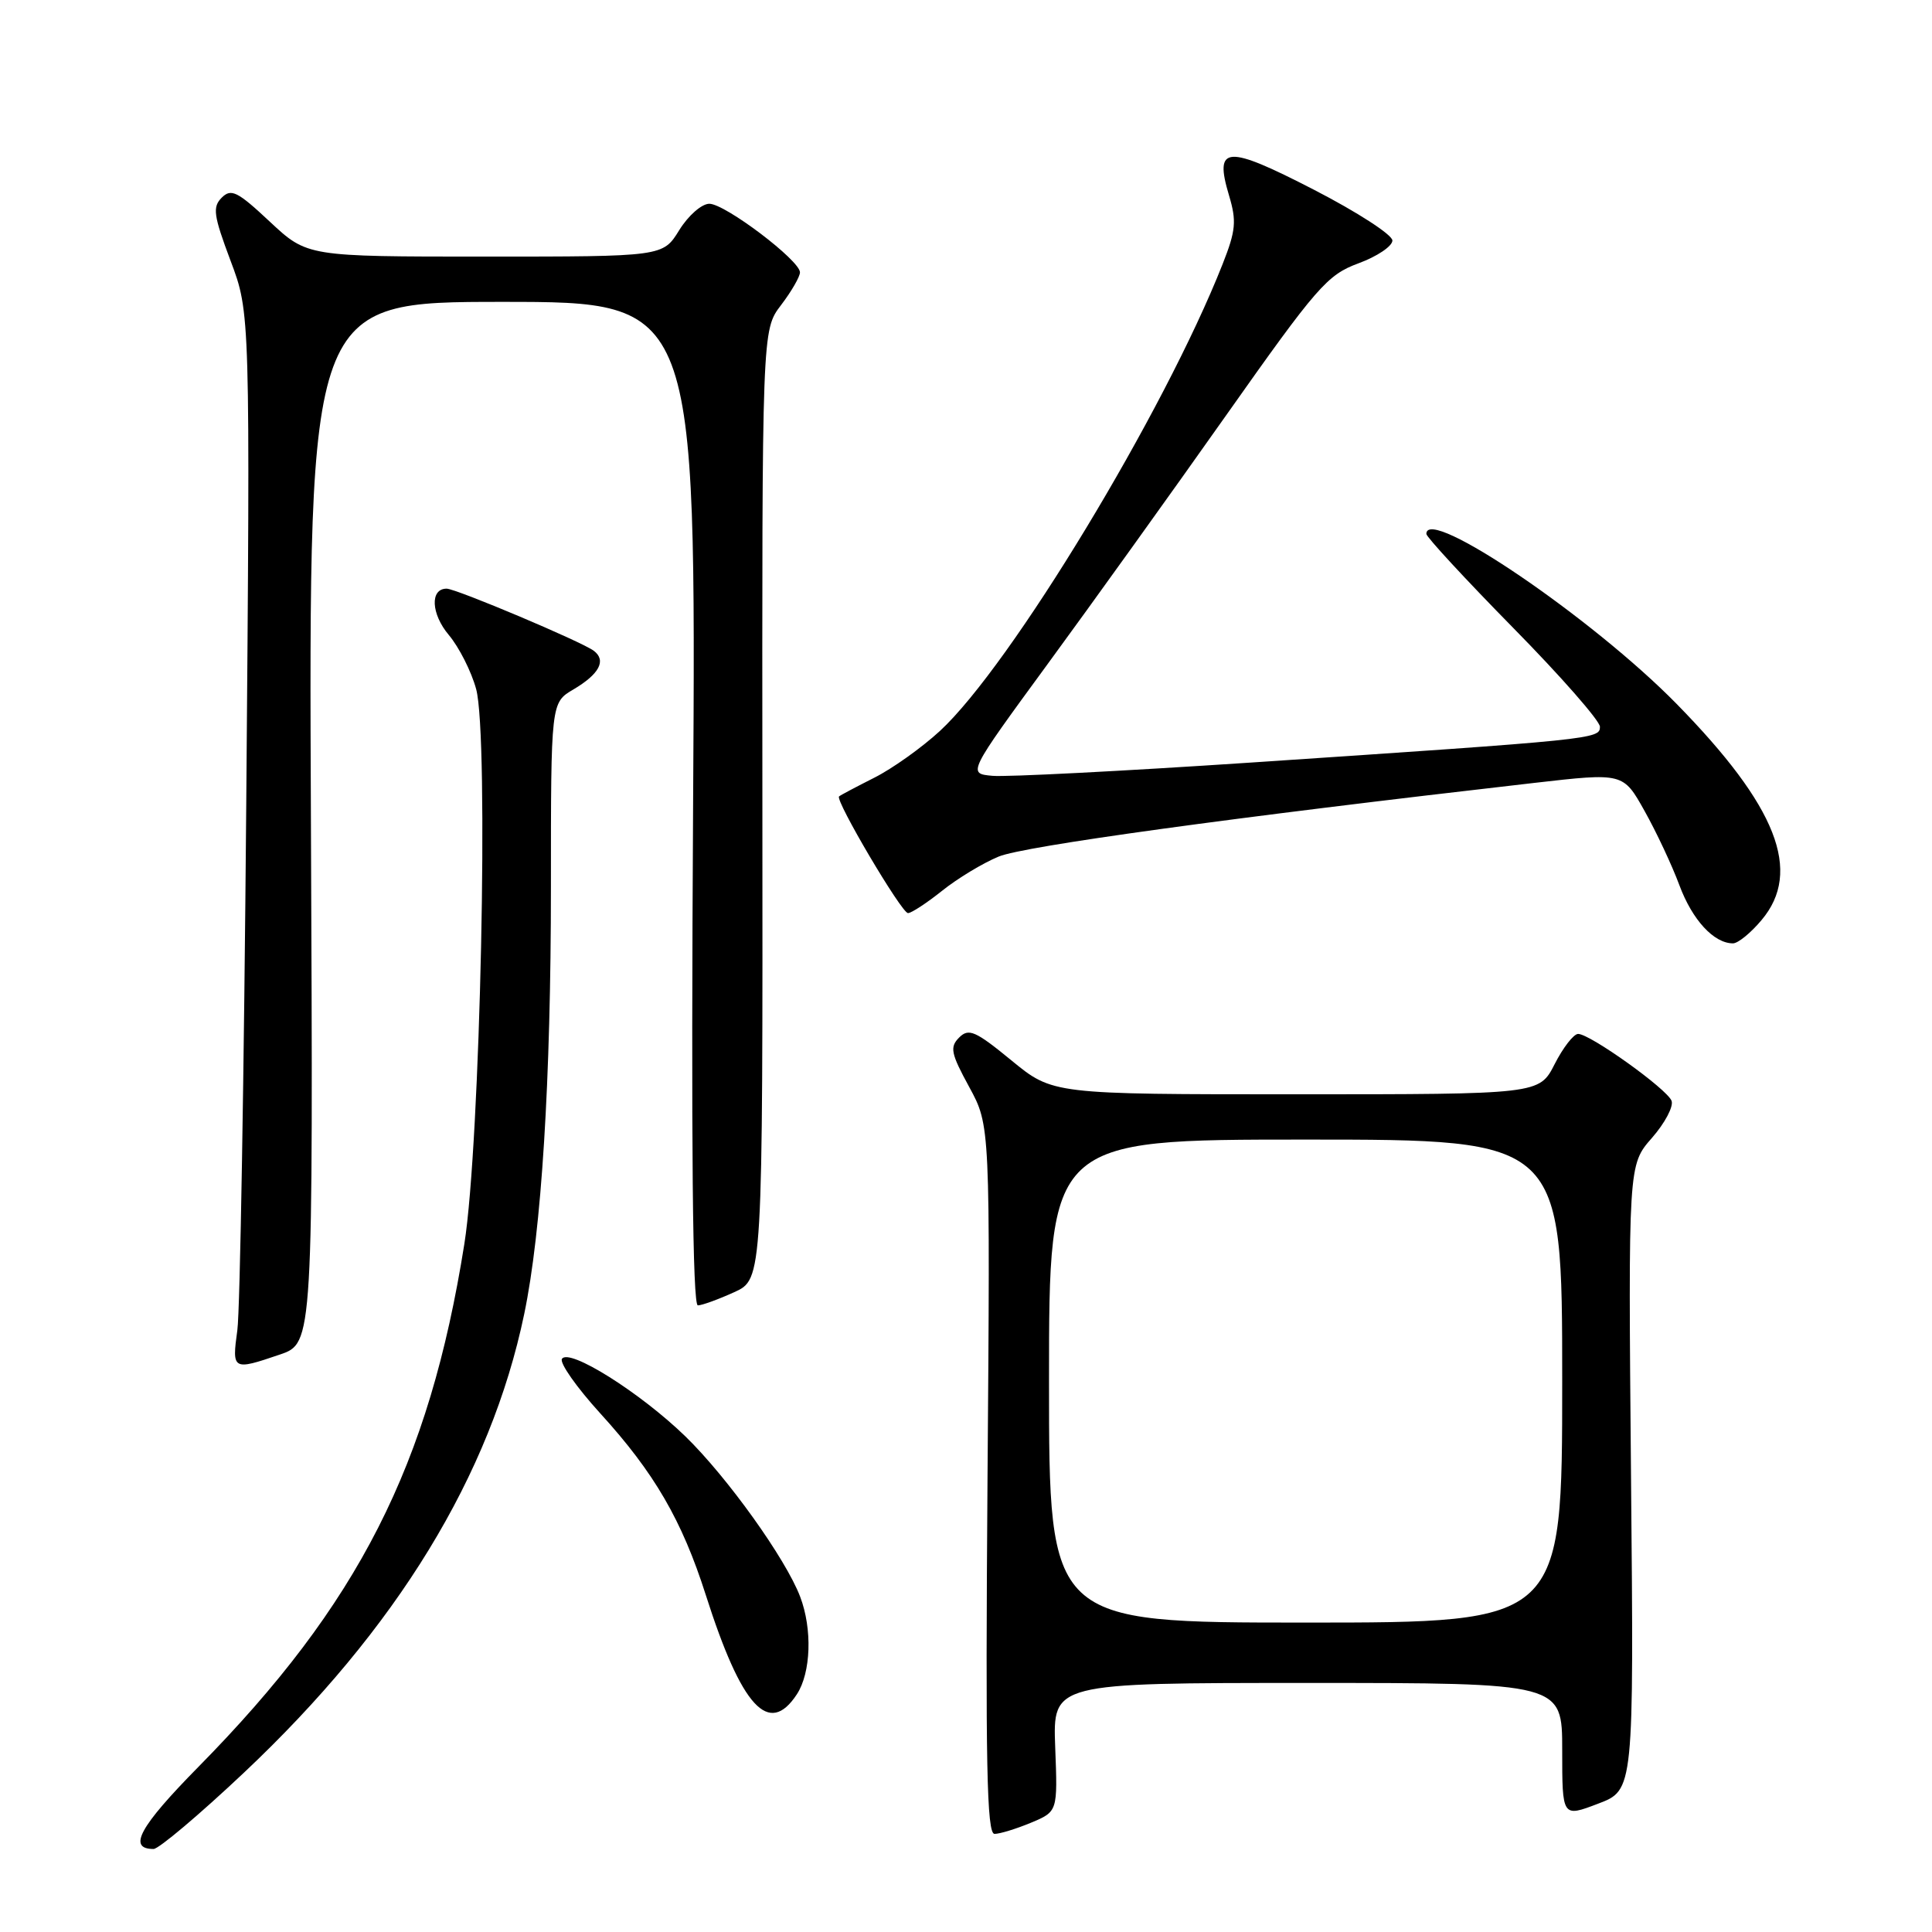 <?xml version="1.0" encoding="UTF-8" standalone="no"?>
<!DOCTYPE svg PUBLIC "-//W3C//DTD SVG 1.1//EN" "http://www.w3.org/Graphics/SVG/1.1/DTD/svg11.dtd" >
<svg xmlns="http://www.w3.org/2000/svg" xmlns:xlink="http://www.w3.org/1999/xlink" version="1.1" viewBox="0 0 256 256">
 <g >
 <path fill="currentColor"
d=" M 32.28 234.93 C 52.58 215.81 65.01 195.47 69.46 174.12 C 71.76 163.09 73.00 143.19 73.00 117.50 C 73.00 93.11 73.00 93.11 75.97 91.36 C 79.42 89.32 80.37 87.52 78.69 86.24 C 77.13 85.05 60.43 78.00 59.18 78.00 C 56.96 78.00 57.11 81.34 59.47 84.14 C 60.83 85.76 62.46 88.98 63.09 91.30 C 64.80 97.56 63.65 151.45 61.53 164.82 C 56.87 194.18 47.52 212.57 26.27 234.14 C 18.48 242.05 16.87 245.00 20.35 245.00 C 21.03 245.00 26.40 240.47 32.28 234.93 Z  M 136.61 241.52 C 140.15 240.04 140.15 240.04 139.82 231.52 C 139.50 223.00 139.50 223.00 173.25 223.00 C 207.00 223.00 207.00 223.00 207.00 231.90 C 207.00 240.81 207.00 240.81 211.75 239.00 C 216.50 237.20 216.50 237.20 216.12 195.78 C 215.75 154.36 215.75 154.36 218.88 150.79 C 220.61 148.82 221.78 146.60 221.49 145.86 C 220.87 144.28 210.69 137.00 209.11 137.00 C 208.52 137.00 207.12 138.80 206.00 141.00 C 203.96 145.00 203.96 145.00 171.72 145.00 C 139.49 145.00 139.49 145.00 134.02 140.51 C 129.24 136.59 128.36 136.21 127.09 137.48 C 125.83 138.75 125.99 139.57 128.43 144.04 C 131.21 149.15 131.21 149.15 130.85 196.08 C 130.57 233.76 130.75 243.00 131.78 243.00 C 132.49 243.00 134.66 242.33 136.61 241.52 Z  M 105.59 224.50 C 107.46 221.64 107.66 215.85 106.02 211.56 C 104.11 206.54 96.37 195.73 90.82 190.33 C 84.82 184.51 75.38 178.58 74.46 180.06 C 74.13 180.60 76.41 183.84 79.53 187.27 C 86.71 195.15 90.36 201.44 93.52 211.34 C 98.27 226.23 101.88 230.16 105.59 224.50 Z  M 37.07 179.49 C 41.50 177.98 41.50 177.98 41.20 108.99 C 40.90 40.00 40.90 40.00 66.57 40.00 C 92.24 40.00 92.24 40.00 91.84 106.50 C 91.57 151.79 91.77 172.99 92.47 172.97 C 93.04 172.96 95.20 172.17 97.29 171.22 C 101.07 169.50 101.07 169.50 101.02 106.61 C 100.97 43.73 100.97 43.73 103.49 40.43 C 104.87 38.62 106.00 36.66 106.00 36.09 C 106.00 34.51 96.08 27.00 93.99 27.00 C 92.98 27.00 91.20 28.56 90.00 30.50 C 87.84 34.00 87.84 34.00 64.27 34.00 C 40.71 34.00 40.71 34.00 35.76 29.38 C 31.47 25.36 30.63 24.94 29.38 26.19 C 28.14 27.44 28.29 28.53 30.55 34.55 C 33.16 41.47 33.16 41.47 32.63 106.49 C 32.34 142.24 31.81 173.64 31.45 176.25 C 30.72 181.56 30.82 181.62 37.07 179.49 Z  M 233.41 121.92 C 238.85 115.47 235.46 106.84 222.17 93.28 C 210.97 81.86 188.98 66.92 189.00 70.75 C 189.01 71.16 194.18 76.76 200.50 83.19 C 206.83 89.62 212.00 95.52 212.00 96.30 C 212.00 97.93 211.35 97.99 165.65 101.05 C 148.69 102.18 133.32 102.97 131.50 102.80 C 128.20 102.50 128.20 102.50 138.81 88.00 C 144.65 80.03 155.30 65.19 162.47 55.03 C 174.52 37.96 175.86 36.42 180.01 34.89 C 182.48 33.98 184.50 32.62 184.50 31.87 C 184.50 31.11 179.84 28.10 174.14 25.16 C 162.48 19.15 160.86 19.25 162.85 25.89 C 163.87 29.30 163.76 30.54 162.00 35.00 C 154.29 54.56 133.90 88.23 124.54 96.86 C 122.15 99.06 118.24 101.85 115.85 103.05 C 113.46 104.26 111.35 105.37 111.18 105.53 C 110.62 106.02 119.46 120.98 120.31 120.99 C 120.75 121.00 122.78 119.67 124.81 118.05 C 126.84 116.42 130.22 114.37 132.33 113.50 C 135.65 112.12 163.03 108.35 203.29 103.74 C 215.08 102.39 215.08 102.39 217.91 107.45 C 219.47 110.23 221.55 114.66 222.53 117.30 C 224.24 121.90 227.10 125.00 229.63 125.00 C 230.29 125.00 231.99 123.62 233.41 121.92 Z  M 139.00 183.00 C 139.00 151.00 139.00 151.00 173.00 151.00 C 207.00 151.00 207.00 151.00 207.00 183.00 C 207.00 215.00 207.00 215.00 173.00 215.00 C 139.00 215.00 139.00 215.00 139.00 183.00 Z "/>
</g>
</svg>